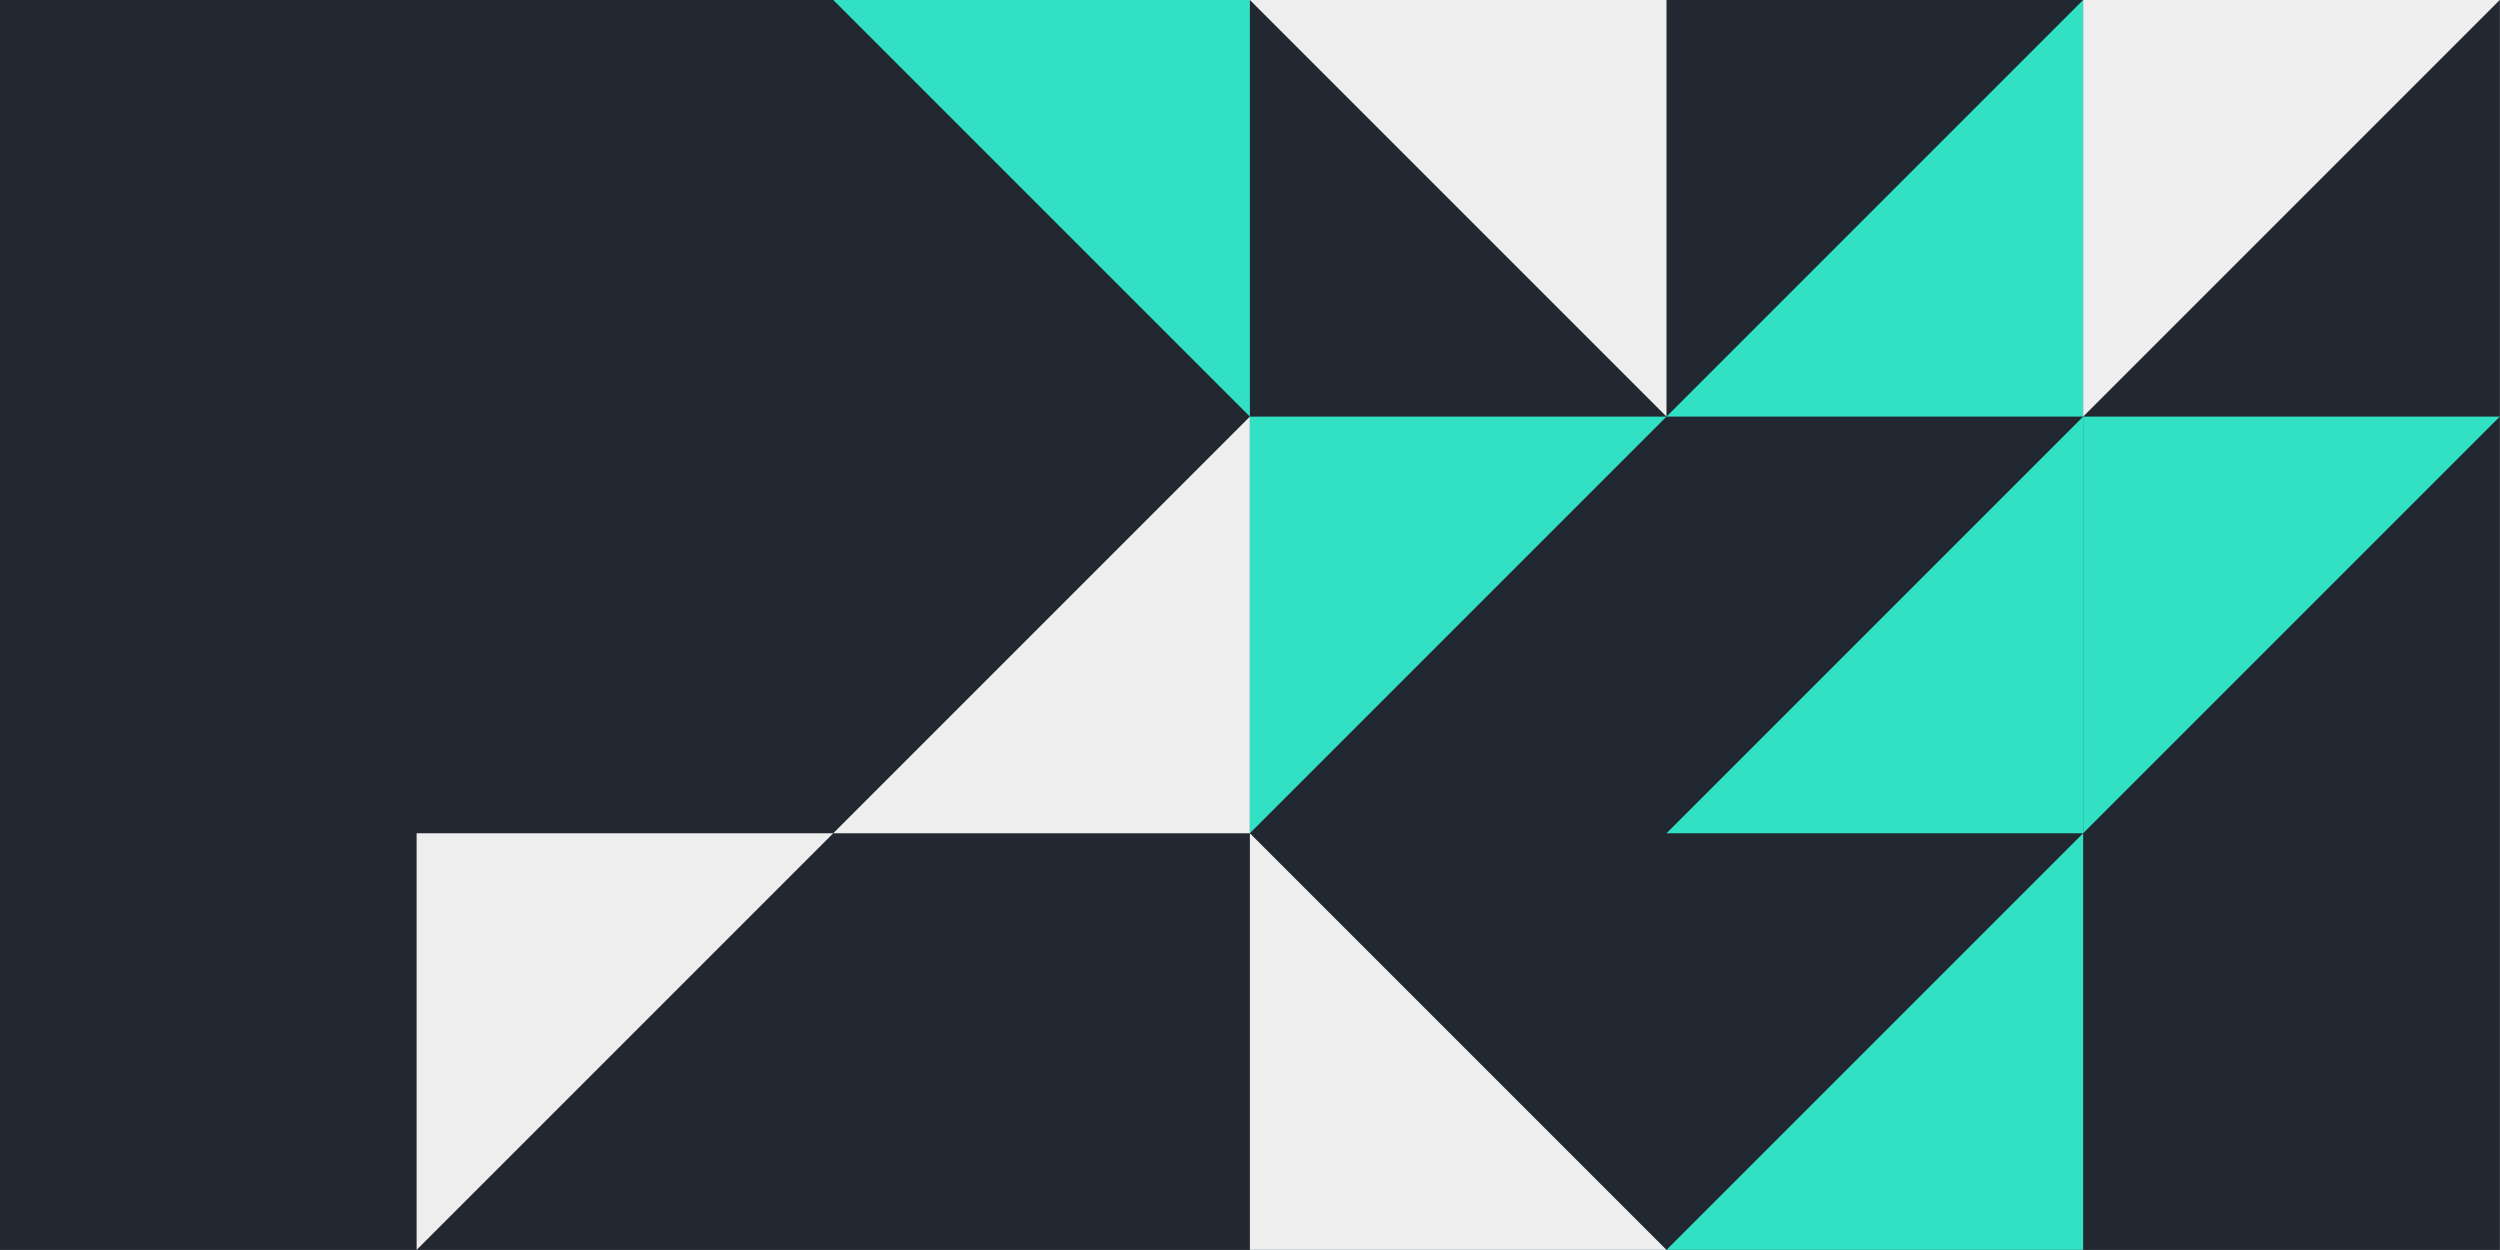 <?xml version="1.0" standalone="no"?><svg xmlns:xlink="http://www.w3.org/1999/xlink" xmlns="http://www.w3.org/2000/svg" viewBox="0 0 1000 500" preserveAspectRatio="xMaxYMax slice"><rect x="0" y="0" width="1000" height="500" fill="#808080" stroke="none"/><g transform="scale(0.871)"><rect x="0" y="0" width="1148" height="574" fill="#222831"/><polygon points="382.67,0 574,0 574,191.33" fill="#32E0C4"/><polygon points="574,0 765.33,0 765.33,191.33" fill="#EEEEEE"/><polygon points="956.66,0 956.66,191.33 765.33,191.33" fill="#32E0C4"/><polygon points="956.67,0 1148,0 956.67,191.33" fill="#EEEEEE"/><polygon points="574,191.33 574,382.66 382.67,382.66" fill="#EEEEEE"/><polygon points="574,191.33 765.33,191.33 574,382.66" fill="#32E0C4"/><polygon points="956.66,191.33 956.66,382.66 765.33,382.66" fill="#32E0C4"/><polygon points="956.67,191.33 1148,191.33 956.67,382.66" fill="#32E0C4"/><polygon points="191.33,382.67 382.66,382.67 191.33,574" fill="#EEEEEE"/><polygon points="574,382.67 765.33,574 574,574" fill="#EEEEEE"/><polygon points="956.66,382.67 956.66,574 765.33,574" fill="#32E0C4"/></g></svg>